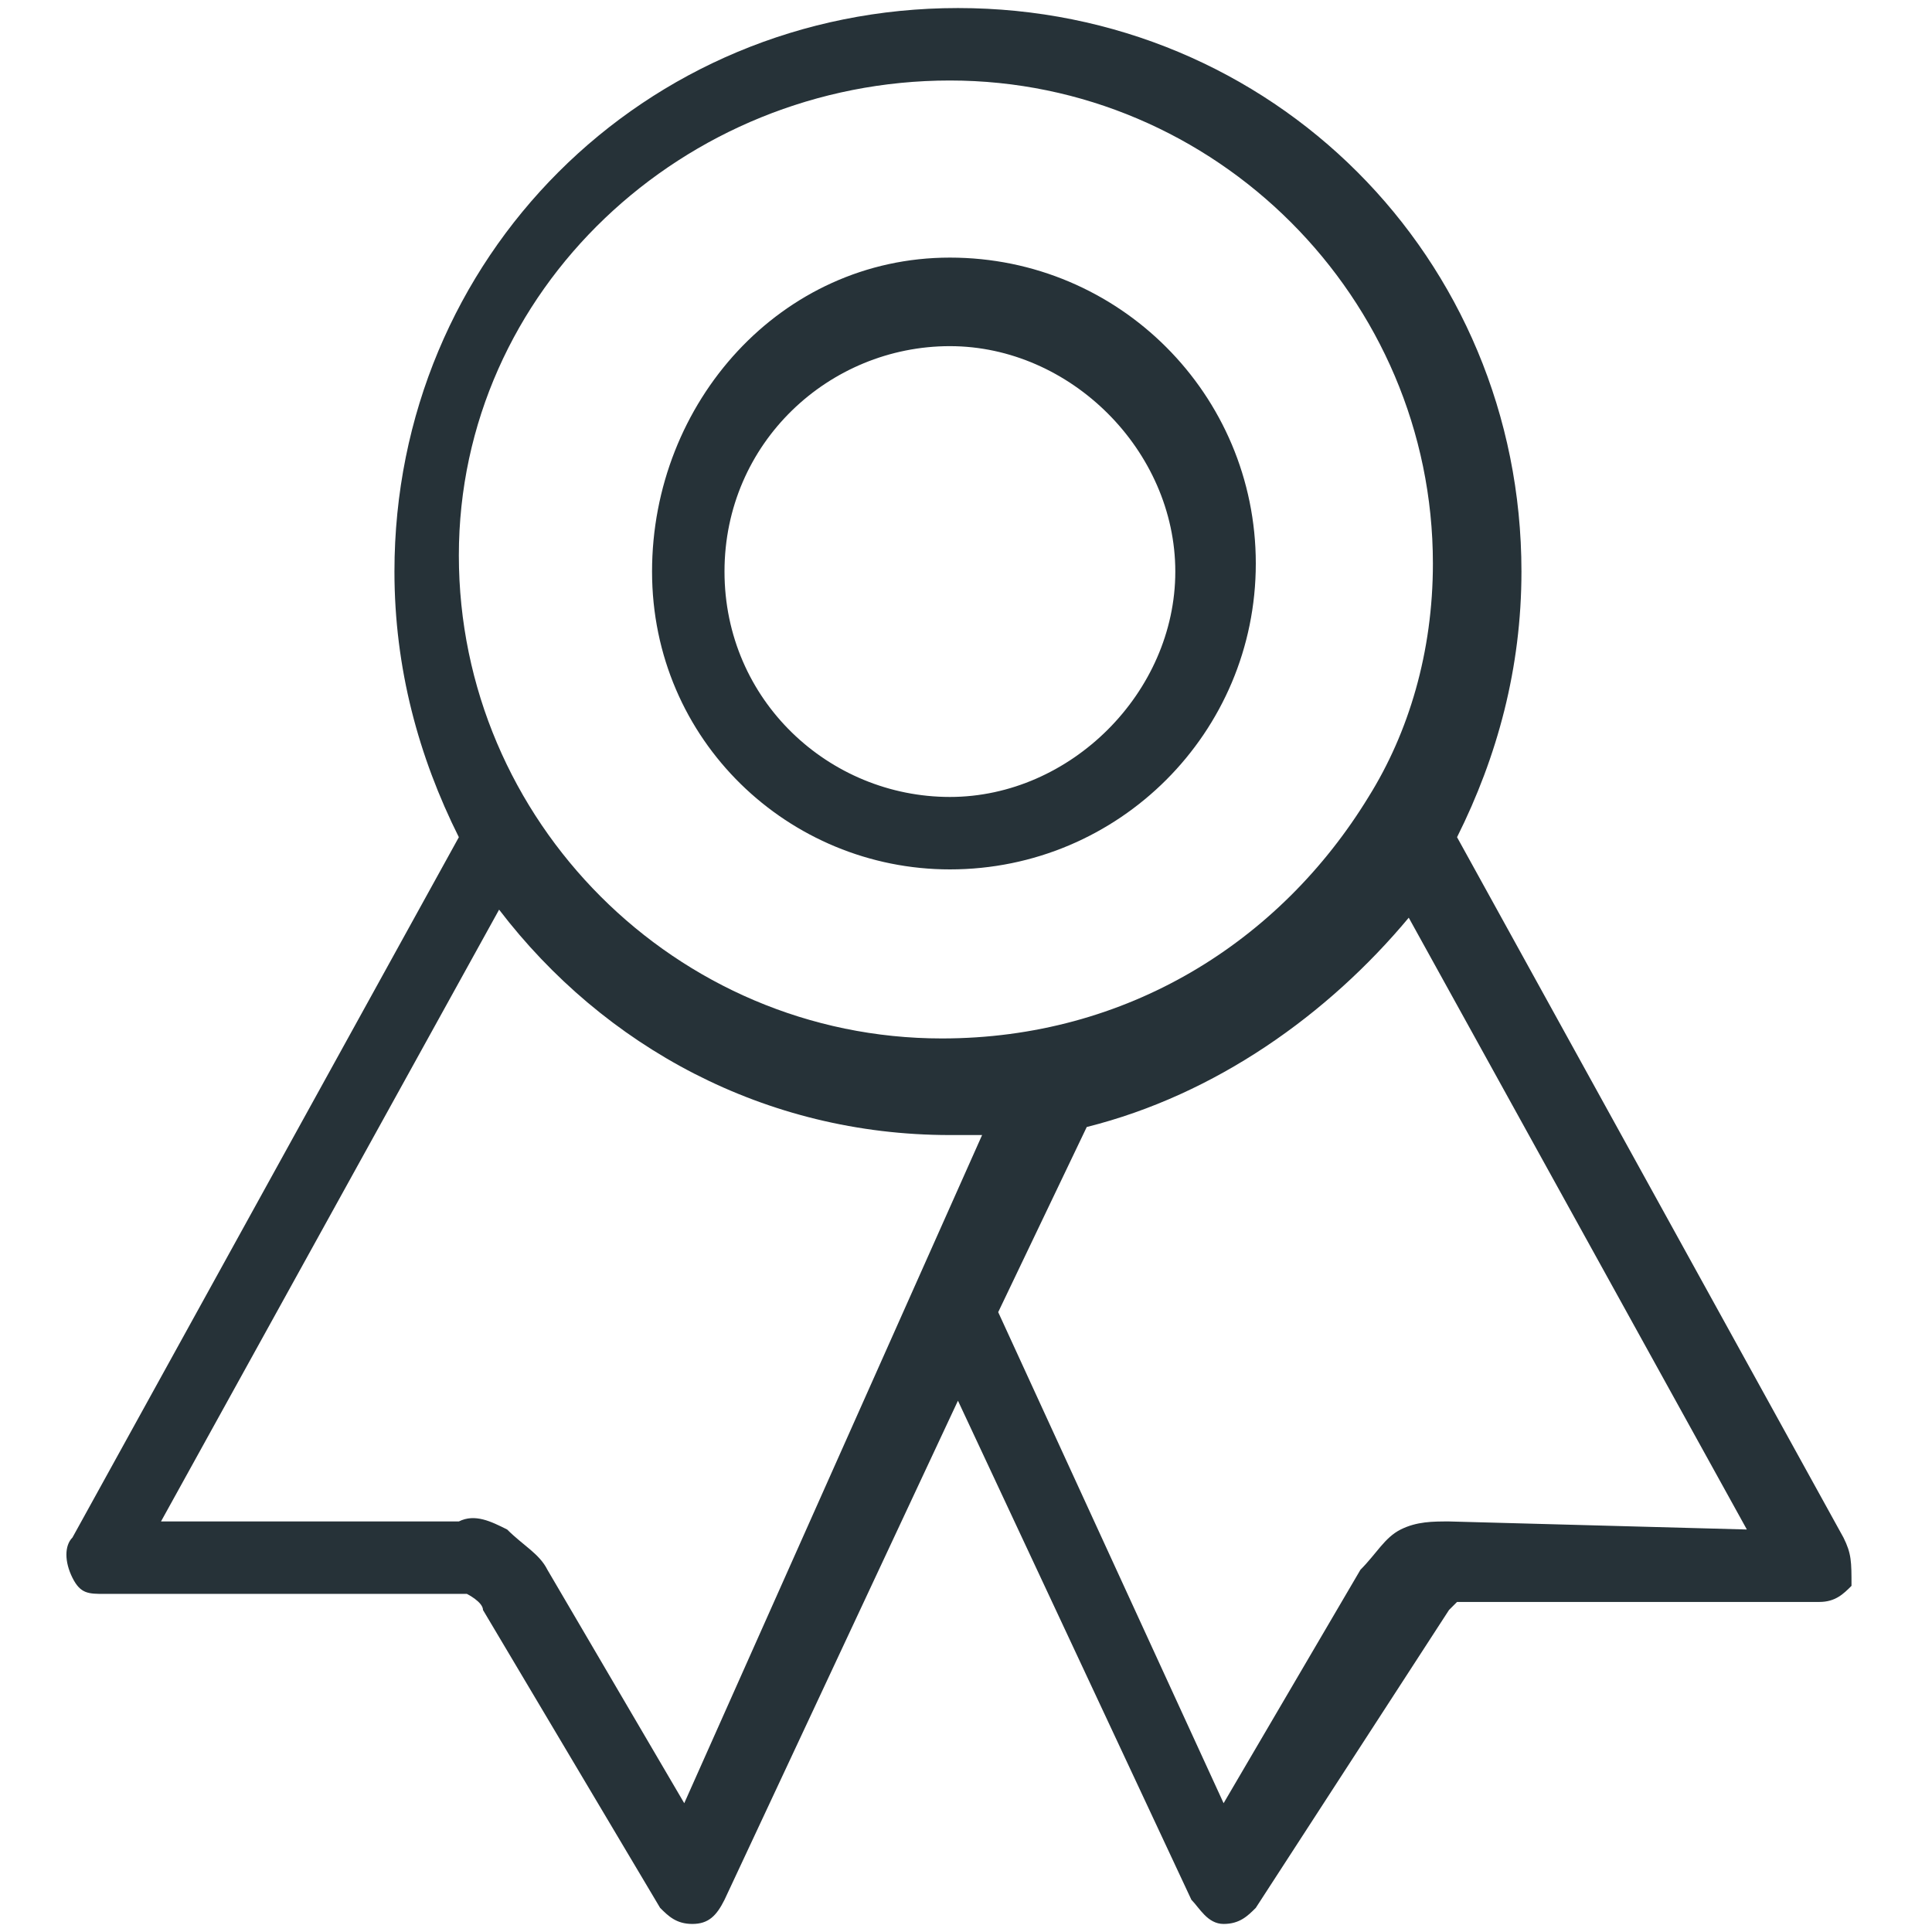 <svg version="1.1" id="Capa_1" xmlns="http://www.w3.org/2000/svg" x="0" y="0" viewBox="0 0 24 24" style="enable-background:new 0 0 24 24" xml:space="preserve"><style>.st0{fill:#263238}</style><path class="st0" d="m22.9 19.1-4.8-8.7c.5-1 .8-2.1.8-3.3 0-3.9-3.1-7-7-7s-7 3.1-7 7c0 1.2.3 2.3.8 3.3L.9 19.1c-.1.1-.1.3 0 .5s.2.2.4.2h4.5s.2.1.2.2l2.2 3.7c.1.1.2.2.4.2s.3-.1.4-.3l2.9-6.2 2.9 6.2c.1.1.2.3.4.3s.3-.1.4-.2L18 20l.1-.1h4.5c.2 0 .3-.1.4-.2 0-.3 0-.4-.1-.6zM11.8 1c3.3 0 6 2.7 6 6 0 1.1-.3 2.1-.8 2.9-1.1 1.8-3 3-5.3 3-3.3 0-6-2.7-6-6S8.5 1 11.8 1zM8.5 22.4l-1.7-2.9c-.1-.2-.3-.3-.5-.5-.2-.1-.4-.2-.6-.1H2l4.2-7.6c1.3 1.7 3.3 2.8 5.6 2.8h.4l-3.7 8.3zm9.5-3.5c-.2 0-.4 0-.6.1-.2.1-.3.3-.5.5l-1.7 2.9-2.8-6.1 1.1-2.3c1.6-.4 3-1.4 4-2.6l4.2 7.6-3.7-.1z"/><path class="st0" d="M11.8 10.8c2.1 0 3.8-1.7 3.8-3.8s-1.7-3.8-3.8-3.8S8.1 5 8.1 7.1s1.7 3.7 3.7 3.7zm0-6.5c1.5 0 2.8 1.3 2.8 2.8s-1.3 2.8-2.8 2.8C10.3 9.9 9 8.7 9 7.1s1.3-2.8 2.8-2.8z"/></svg>